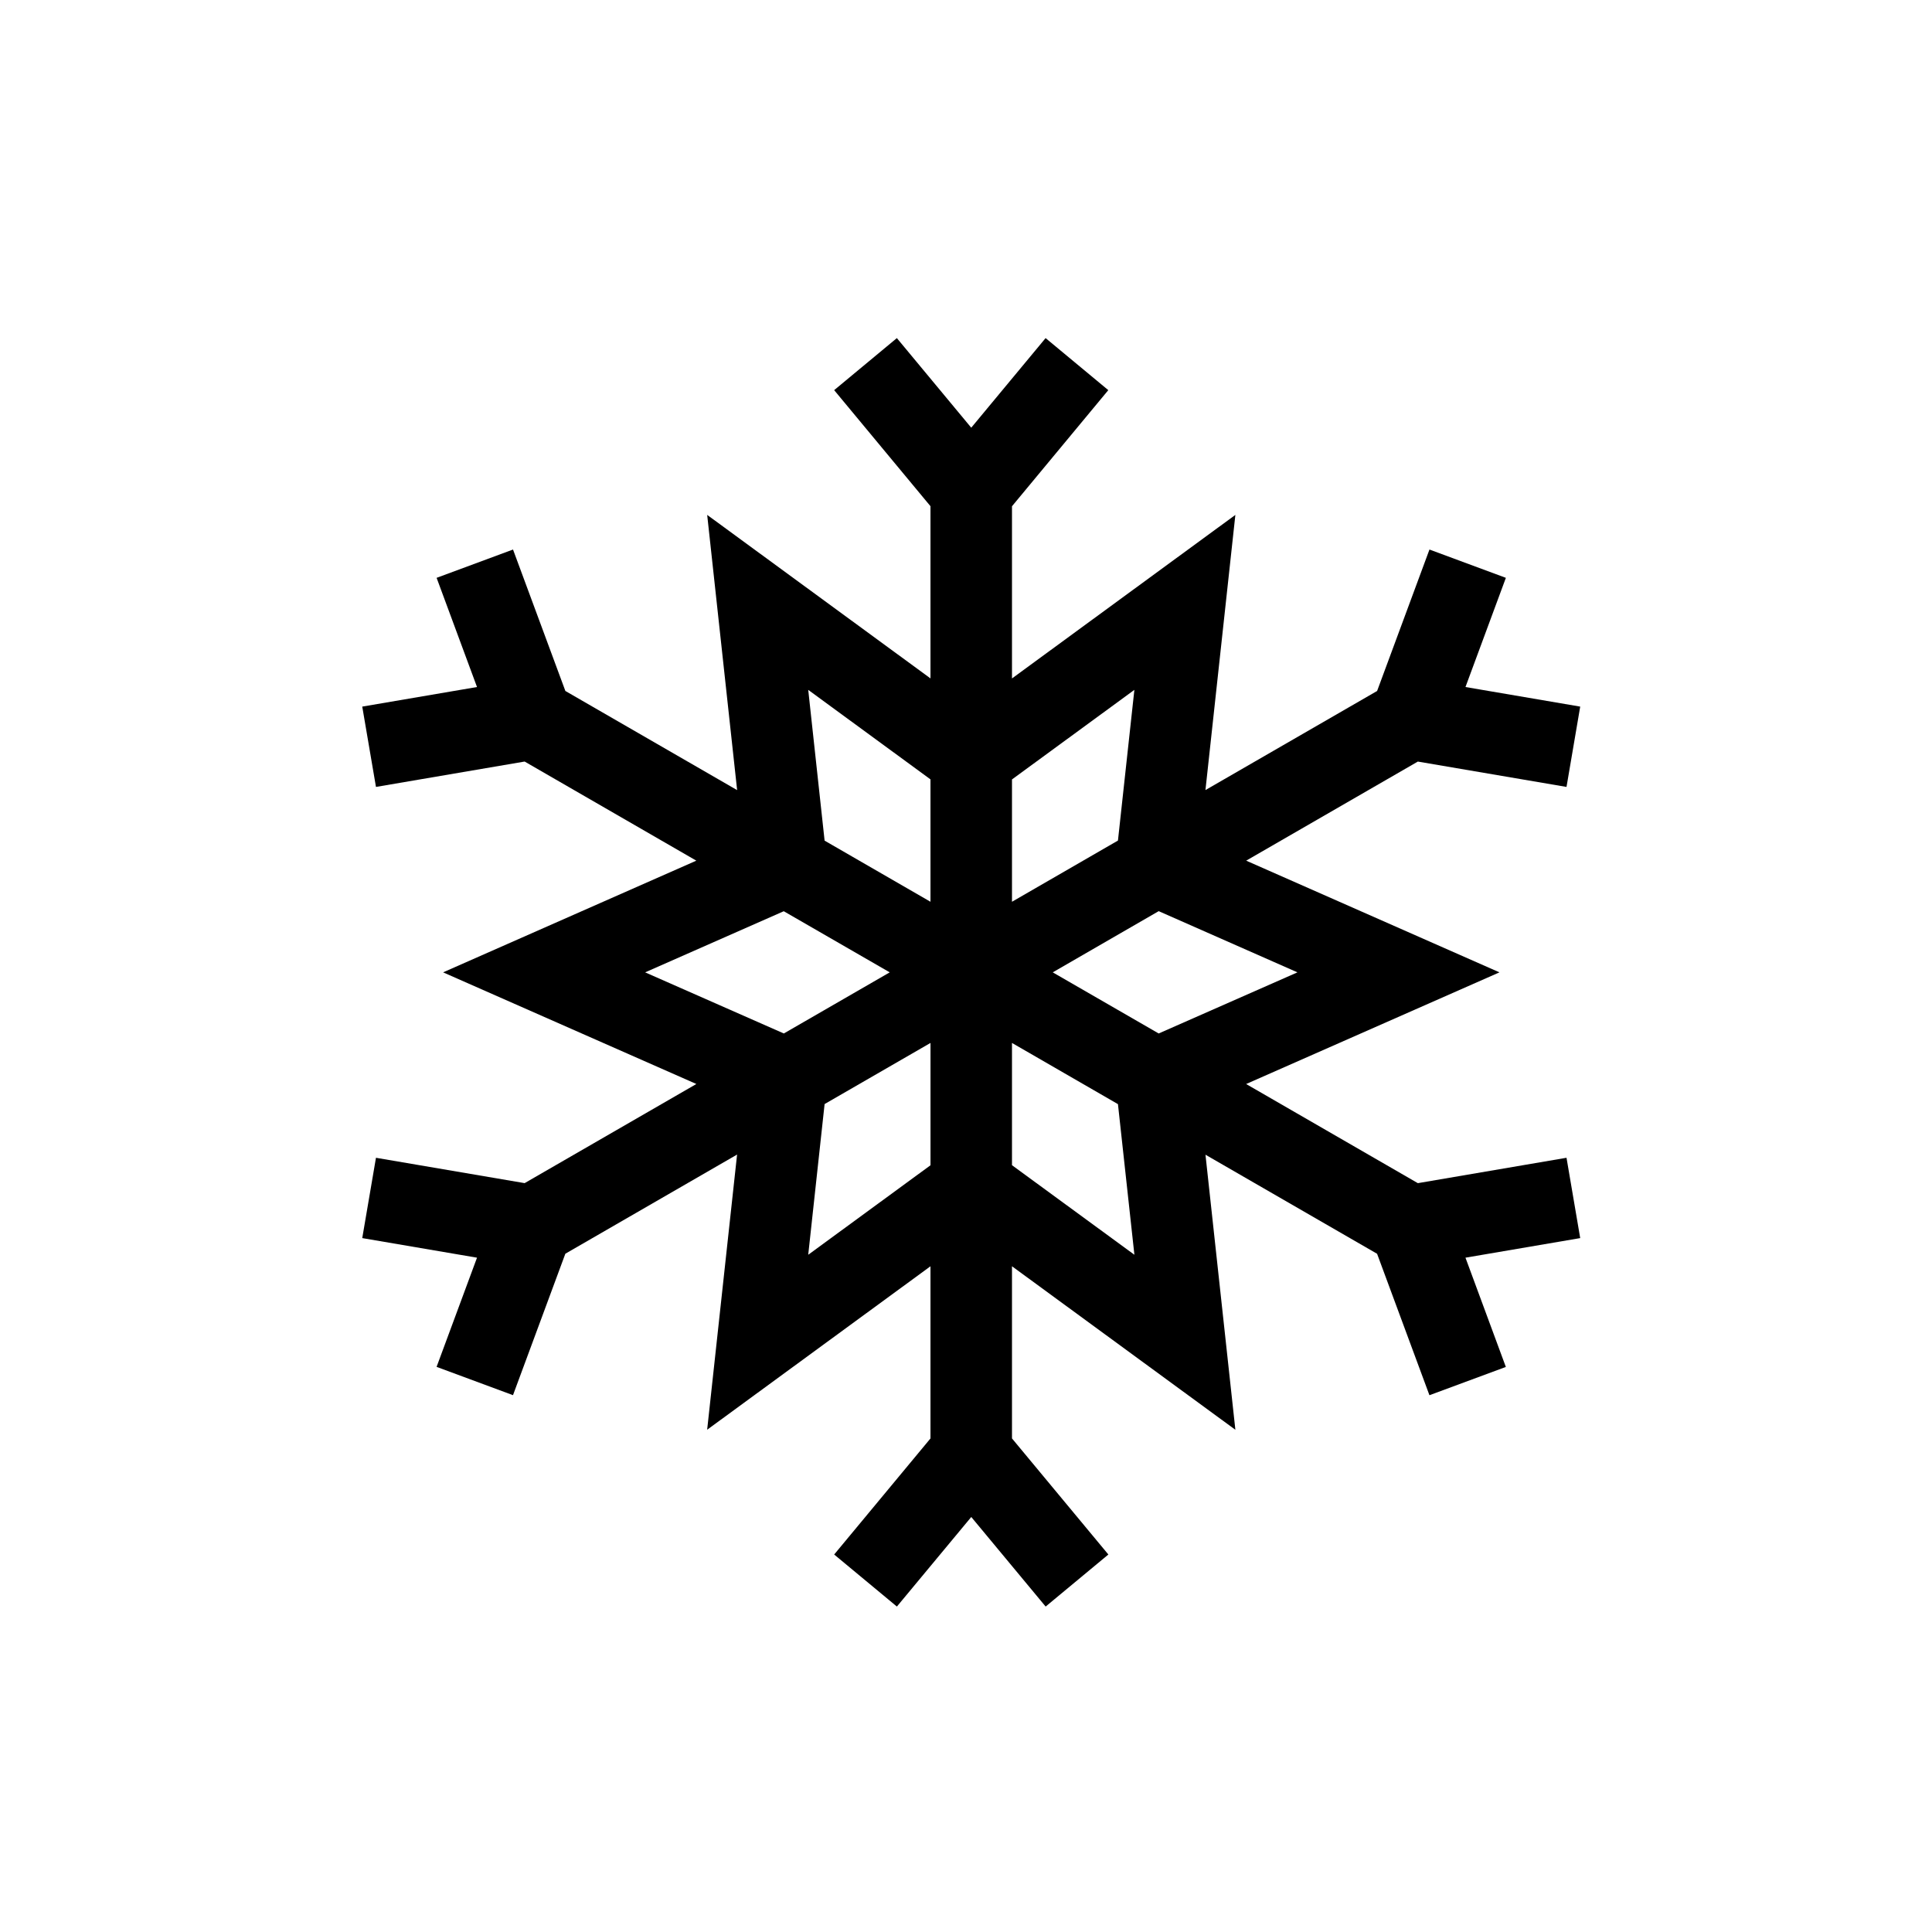 <svg width="80" height="80" viewBox="0 0 80 80" fill="none" xmlns="http://www.w3.org/2000/svg">
<path d="M64.866 47.941L58.71 48.992L51.6 44.887L62.089 40.263L51.602 35.638L58.71 31.535L64.866 32.585L65.433 29.259L60.682 28.448L62.355 23.927L59.191 22.755L57.023 28.612L49.915 32.715L51.154 21.321L41.904 28.093V20.963L45.892 16.155L43.296 14L40.217 17.71L37.137 14L34.541 16.155L38.529 20.961V28.091L29.283 21.321L30.523 32.717L23.411 28.612L21.243 22.755L18.079 23.927L19.752 28.448L15 29.259L15.568 32.585L21.724 31.534L28.833 35.638L18.348 40.263L28.835 44.886L21.724 48.991L15.568 47.941L15 51.267L19.752 52.078L18.078 56.599L21.242 57.771L23.41 51.914L30.521 47.808L29.282 59.202L38.529 52.434V59.563L34.541 64.369L37.138 66.524L40.218 62.815L43.298 66.524L45.895 64.369L41.904 59.562V52.433L51.154 59.204L49.916 47.814L57.022 51.916L59.19 57.773L62.354 56.602L60.682 52.078L65.433 51.267L64.866 47.941ZM53.724 40.263L47.979 42.794L43.592 40.263L47.979 37.729L53.724 40.263ZM46.972 28.566L46.292 34.806L41.904 37.34V32.275L46.972 28.566ZM33.467 28.566L38.529 32.272V37.34L34.145 34.809L33.467 28.566ZM26.714 40.263L32.454 37.732L36.842 40.263L32.457 42.794L26.714 40.263ZM33.467 51.957L34.145 45.717L38.53 43.186V48.251L33.467 51.957ZM46.973 51.957L41.904 48.248V43.186L46.292 45.72L46.973 51.957Z" fill="currentColor"/>
</svg>

